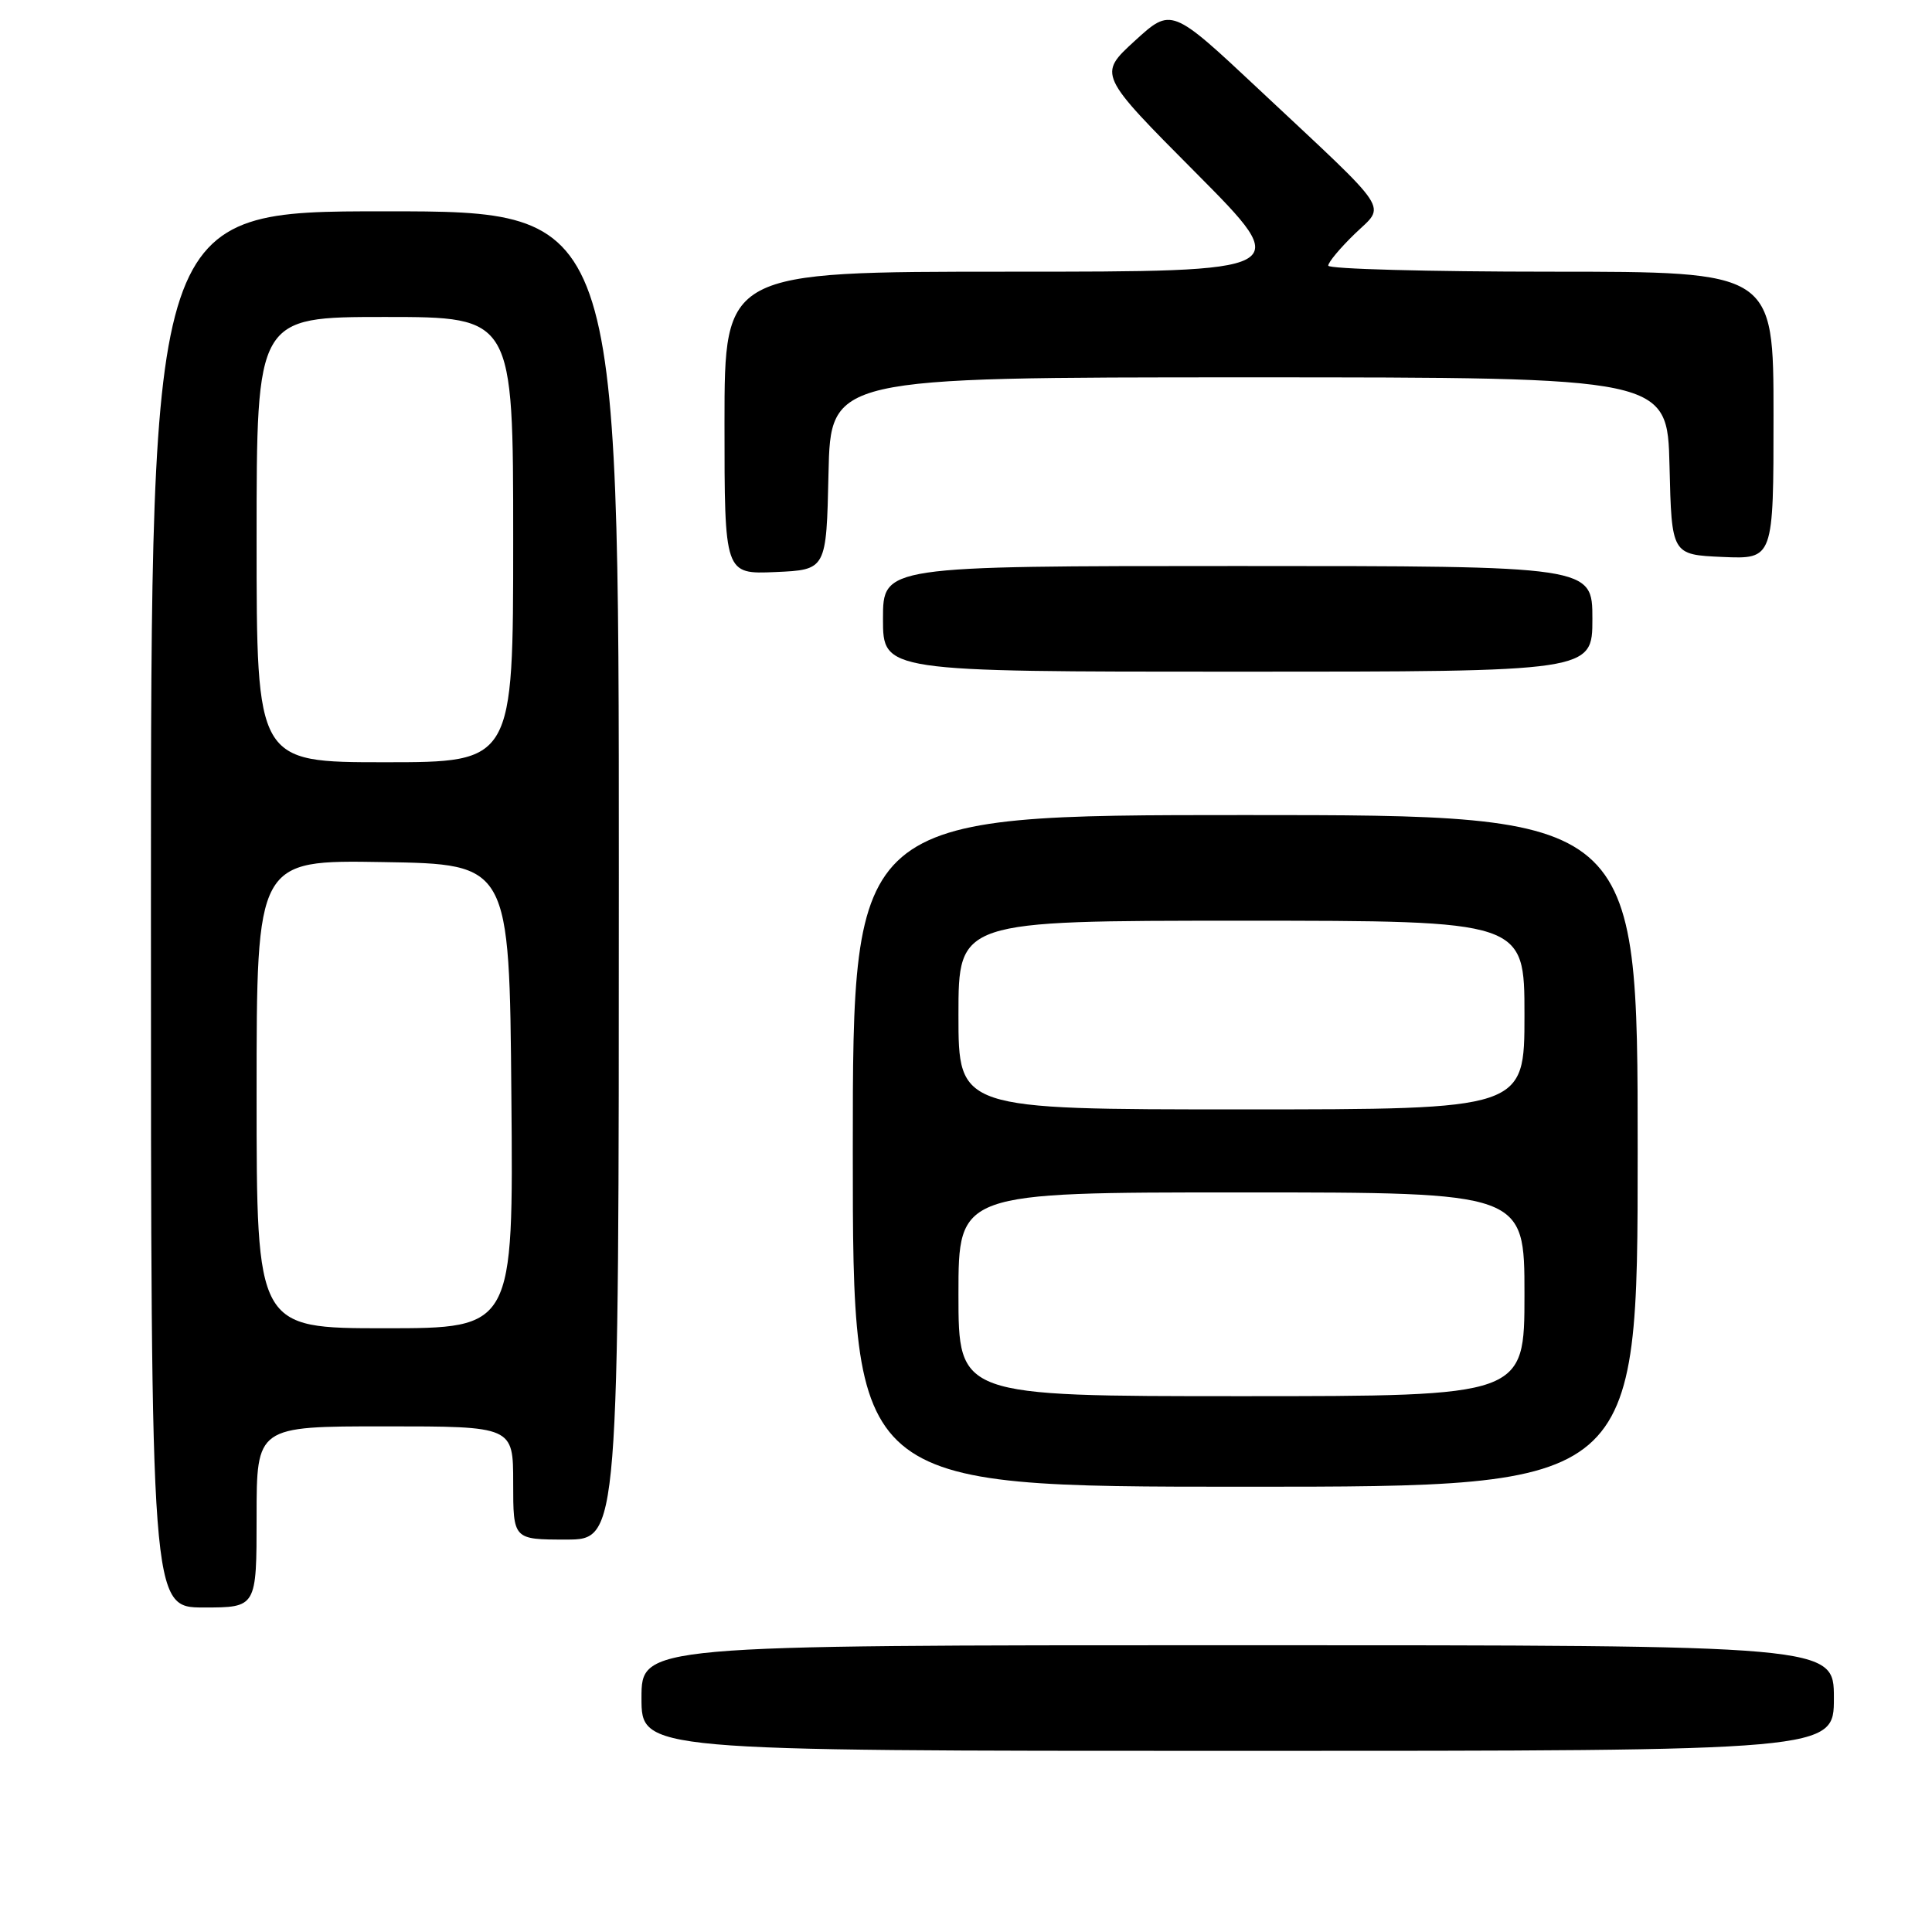 <?xml version="1.0" encoding="UTF-8" standalone="no"?>
<!DOCTYPE svg PUBLIC "-//W3C//DTD SVG 1.1//EN" "http://www.w3.org/Graphics/SVG/1.1/DTD/svg11.dtd" >
<svg xmlns="http://www.w3.org/2000/svg" xmlns:xlink="http://www.w3.org/1999/xlink" version="1.1" viewBox="0 0 256 256">
 <g >
 <path fill="currentColor"
d=" M 243.00 225.00 C 243.00 218.00 243.00 218.00 164.00 218.00 C 85.00 218.00 85.00 218.00 85.00 225.00 C 85.00 232.00 85.00 232.00 164.00 232.00 C 243.00 232.00 243.00 232.00 243.00 225.00 Z  M 34.00 201.00 C 34.00 189.00 34.00 189.00 51.00 189.00 C 68.00 189.00 68.00 189.00 68.00 196.50 C 68.00 204.00 68.00 204.00 75.00 204.00 C 82.00 204.00 82.00 204.00 82.00 116.00 C 82.00 28.00 82.00 28.00 51.00 28.00 C 20.00 28.00 20.00 28.00 20.00 120.50 C 20.00 213.00 20.00 213.00 27.00 213.00 C 34.00 213.00 34.00 213.00 34.00 201.00 Z  M 217.00 152.50 C 217.00 108.00 217.00 108.00 165.00 108.00 C 113.00 108.00 113.00 108.00 113.00 152.50 C 113.00 197.00 113.00 197.00 165.00 197.00 C 217.00 197.00 217.00 197.00 217.00 152.50 Z  M 211.00 82.00 C 211.00 75.00 211.00 75.00 164.00 75.00 C 117.00 75.00 117.00 75.00 117.00 82.00 C 117.00 89.00 117.00 89.00 164.00 89.00 C 211.00 89.00 211.00 89.00 211.00 82.00 Z  M 109.78 62.75 C 110.06 50.00 110.06 50.00 165.50 50.00 C 220.94 50.00 220.94 50.00 221.22 61.75 C 221.50 73.50 221.50 73.50 228.25 73.80 C 235.00 74.09 235.00 74.09 235.00 55.05 C 235.00 36.00 235.00 36.00 205.50 36.00 C 189.28 36.00 176.00 35.64 176.00 35.20 C 176.00 34.75 177.57 32.87 179.49 31.01 C 183.64 26.99 184.72 28.62 166.86 11.89 C 155.22 0.98 155.22 0.98 150.36 5.42 C 145.50 9.87 145.50 9.87 158.49 22.93 C 171.47 36.00 171.47 36.00 133.74 36.00 C 96.00 36.00 96.00 36.00 96.00 56.05 C 96.00 76.09 96.00 76.09 102.75 75.80 C 109.50 75.50 109.50 75.50 109.78 62.75 Z  M 34.00 144.98 C 34.00 113.95 34.00 113.95 50.75 114.23 C 67.50 114.50 67.50 114.50 67.76 145.25 C 68.03 176.00 68.03 176.00 51.01 176.00 C 34.00 176.00 34.00 176.00 34.00 144.98 Z  M 34.00 71.50 C 34.00 42.00 34.00 42.00 51.00 42.00 C 68.00 42.00 68.00 42.00 68.00 71.50 C 68.00 101.00 68.00 101.00 51.00 101.00 C 34.00 101.00 34.00 101.00 34.00 71.50 Z  M 127.00 171.50 C 127.00 158.00 127.00 158.00 164.50 158.00 C 202.00 158.00 202.00 158.00 202.00 171.50 C 202.00 185.00 202.00 185.00 164.50 185.00 C 127.00 185.00 127.00 185.00 127.00 171.50 Z  M 127.00 134.50 C 127.00 122.00 127.00 122.00 164.50 122.00 C 202.00 122.00 202.00 122.00 202.00 134.50 C 202.00 147.00 202.00 147.00 164.50 147.00 C 127.00 147.00 127.00 147.00 127.00 134.50 Z "/>
</g>
</svg>